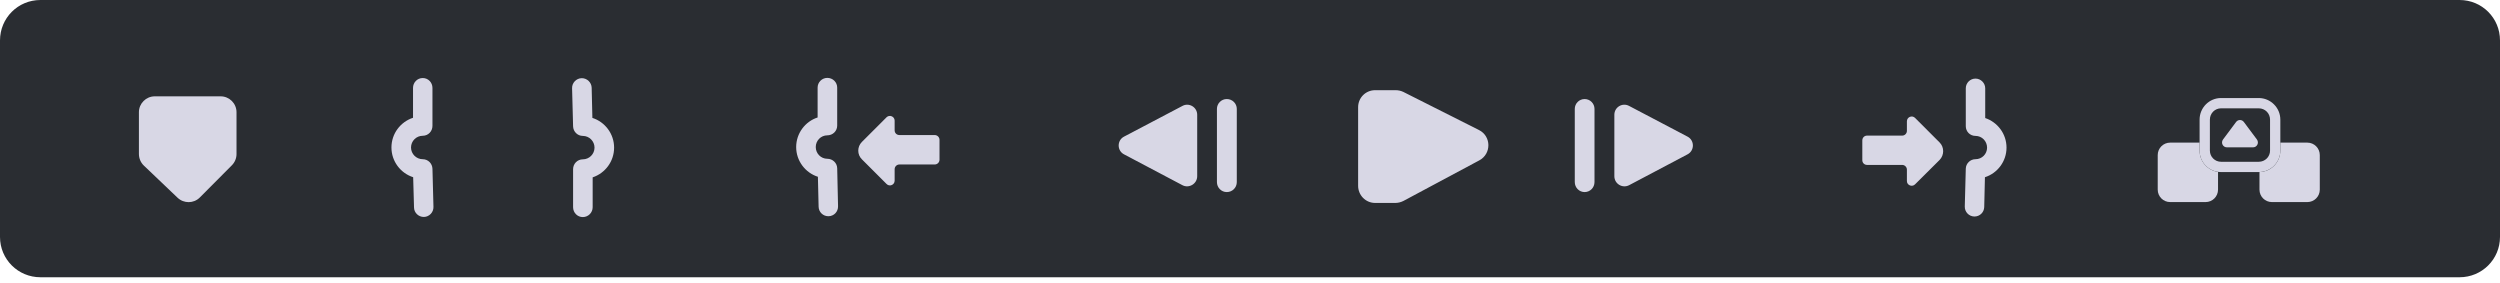 <svg xmlns="http://www.w3.org/2000/svg" width="424" height="48" viewBox="0 0 424 48" fill="none"><path d="M417.141 -0H6.859C3.054 -0 0 3.054 0 6.859V40.187C0 43.968 3.054 47.022 6.859 47.022H417.141C420.946 47.022 424 43.968 424 40.187V6.859C424 3.054 420.946 -0 417.141 -0Z" fill="#2A2D32"></path><path d="M39.313 28.045L33.884 33.498C32.842 34.541 31.169 34.541 30.103 33.523L24.383 28.069C23.849 27.56 23.559 26.833 23.559 26.106V19.028C23.559 17.55 24.77 16.338 26.249 16.338H37.423C38.901 16.338 40.113 17.55 40.113 19.028V26.13C40.113 26.857 39.822 27.536 39.313 28.045Z" fill="#D8D7E5"></path><path d="M71.867 36.794C70.97 36.794 70.218 36.067 70.218 35.17L70.073 30.056C67.94 29.377 66.389 27.365 66.389 25.014C66.389 22.663 67.916 20.675 70.049 19.973V14.907C70.049 13.986 70.776 13.234 71.697 13.234C72.618 13.234 73.345 13.986 73.345 14.907V21.354C73.345 22.275 72.618 23.026 71.697 23.026C70.606 23.026 69.709 23.923 69.709 25.014C69.709 26.105 70.606 27.002 71.697 27.002C72.594 27.002 73.321 27.729 73.345 28.626L73.515 35.097C73.539 35.994 72.812 36.77 71.915 36.794C71.899 36.794 71.883 36.794 71.867 36.794Z" fill="#D8D7E5"></path><path d="M98.674 13.258C99.571 13.258 100.322 13.985 100.347 14.882L100.468 19.996C102.601 20.675 104.152 22.686 104.152 25.038C104.152 27.389 102.625 29.376 100.516 30.079V35.145C100.516 36.066 99.765 36.817 98.844 36.817C97.923 36.817 97.196 36.066 97.196 35.145V28.698C97.196 27.776 97.923 27.025 98.844 27.025C99.935 27.025 100.831 26.128 100.831 25.038C100.831 23.947 99.935 23.05 98.844 23.05C97.947 23.05 97.22 22.323 97.196 21.426L97.026 14.954C97.002 14.058 97.729 13.282 98.65 13.258C98.65 13.258 98.658 13.258 98.674 13.258Z" fill="#D8D7E5"></path><path d="M140.485 36.672C139.588 36.672 138.861 35.969 138.837 35.072L138.716 29.982C136.583 29.303 135.031 27.291 135.031 24.94C135.031 22.613 136.558 20.602 138.667 19.923V14.857C138.667 13.936 139.418 13.209 140.315 13.209C141.236 13.209 141.988 13.936 141.988 14.857V21.305C141.988 22.226 141.236 22.953 140.315 22.953C139.224 22.953 138.352 23.849 138.352 24.94C138.352 26.031 139.224 26.928 140.315 26.928C141.212 26.928 141.963 27.631 141.988 28.527L142.133 34.975C142.157 35.896 141.454 36.647 140.533 36.672C140.517 36.672 140.501 36.672 140.485 36.672Z" fill="#D8D7E5"></path><path d="M158.518 22.904H152.531C152.095 22.904 151.731 22.564 151.731 22.104V20.456C151.731 19.753 150.859 19.389 150.35 19.898L146.181 24.067C145.356 24.891 145.356 26.224 146.181 27.024L150.35 31.193C150.859 31.726 151.731 31.363 151.731 30.636V28.697C151.731 28.26 152.095 27.897 152.531 27.897H158.518C158.978 27.897 159.342 27.533 159.342 27.073V23.728C159.342 23.267 158.978 22.904 158.518 22.904Z" fill="#D8D7E5"></path><path d="M268.755 32.576C267.833 32.576 267.082 31.825 267.082 30.879V18.469C267.082 17.548 267.833 16.797 268.755 16.797C269.676 16.797 270.427 17.548 270.427 18.469V30.879C270.427 31.825 269.676 32.576 268.755 32.576Z" fill="#D8D7E5"></path><path d="M276.291 31.413L286.205 26.177C287.417 25.547 287.417 23.802 286.205 23.172L276.291 17.961C275.152 17.355 273.795 18.179 273.795 19.463V29.886C273.795 31.171 275.152 31.995 276.291 31.413Z" fill="#D8D7E5"></path><path d="M236.688 15.295H233.222C231.622 15.295 230.338 16.579 230.338 18.179V31.51C230.338 33.11 231.622 34.419 233.222 34.419H236.64C237.125 34.419 237.585 34.298 238.021 34.08L250.892 27.196C252.976 26.081 252.928 23.099 250.843 22.057L237.997 15.586C237.585 15.392 237.149 15.295 236.688 15.295Z" fill="#D8D7E5"></path><path d="M200.549 31.413L190.635 26.177C189.424 25.547 189.424 23.802 190.635 23.172L200.549 17.961C201.664 17.355 203.045 18.179 203.045 19.463V29.886C203.045 31.171 201.664 31.995 200.549 31.413Z" fill="#D8D7E5"></path><path d="M208.063 32.576C207.142 32.576 206.391 31.825 206.391 30.879V18.469C206.391 17.548 207.142 16.797 208.063 16.797C209.008 16.797 209.76 17.548 209.76 18.469V30.879C209.76 31.825 209.008 32.576 208.063 32.576Z" fill="#D8D7E5"></path><path d="M334.875 36.72C335.772 36.72 336.499 36.017 336.524 35.12L336.645 30.054C338.778 29.376 340.305 27.364 340.305 25.037C340.305 22.686 338.778 20.723 336.693 20.02V14.978C336.693 14.081 335.942 13.33 335.045 13.33C334.124 13.33 333.397 14.081 333.397 14.978V21.401C333.397 22.322 334.124 23.049 335.045 23.049C336.136 23.049 337.008 23.946 337.008 25.037C337.008 26.128 336.136 27 335.045 27C334.148 27 333.421 27.727 333.397 28.6L333.227 35.023C333.203 35.944 333.93 36.696 334.827 36.72C334.843 36.72 334.859 36.72 334.875 36.72Z" fill="#D8D7E5"></path><path d="M316.648 23H322.61C323.046 23 323.41 22.637 323.41 22.201V20.577C323.41 19.849 324.283 19.486 324.792 19.995L328.961 24.164C329.76 24.964 329.76 26.297 328.961 27.121L324.792 31.266C324.283 31.775 323.41 31.411 323.41 30.708V28.769C323.41 28.333 323.046 27.969 322.61 27.969H316.648C316.187 27.969 315.848 27.606 315.848 27.169V23.825C315.848 23.364 316.187 23 316.648 23Z" fill="#D8D7E5"></path><path d="M373.051 25.547V24.189H368.058C366.894 24.189 365.949 25.135 365.949 26.298V32.164C365.949 33.327 366.894 34.272 368.058 34.272H374.069C375.232 34.272 376.178 33.327 376.178 32.164V29.158C374.408 28.892 373.051 27.389 373.051 25.547Z" fill="#D8D7E5"></path><path d="M391.327 24.189H386.746V25.547C386.746 27.51 385.17 29.134 383.207 29.182V32.164C383.207 33.327 384.152 34.272 385.316 34.272H391.327C392.49 34.272 393.436 33.327 393.436 32.164V26.298C393.436 25.135 392.49 24.189 391.327 24.189Z" fill="#D8D7E5"></path><path d="M376.687 28.31C375.16 28.31 373.924 27.074 373.924 25.547V20.287C373.924 18.76 375.16 17.5 376.687 17.5H383.086C384.613 17.5 385.873 18.76 385.873 20.287V25.547C385.873 27.074 384.613 28.31 383.086 28.31H376.687Z" fill="#2A2D32"></path><path fill-rule="evenodd" clip-rule="evenodd" d="M386.745 20.287V25.547C386.745 27.558 385.097 29.182 383.085 29.182H376.687C374.675 29.182 373.051 27.558 373.051 25.547V20.287C373.051 18.275 374.675 16.627 376.687 16.627H383.085C385.097 16.627 386.745 18.275 386.745 20.287ZM385 20.287C385 19.22 384.152 18.372 383.085 18.372H376.687C375.644 18.372 374.796 19.22 374.796 20.287V25.547C374.796 26.589 375.644 27.437 376.687 27.437H383.085C384.152 27.437 385 26.589 385 25.547V20.287Z" fill="#D8D7E5"></path><path d="M380.565 20.699L382.771 23.656C383.183 24.213 382.795 24.989 382.117 24.989H377.681C377.002 24.989 376.615 24.213 377.027 23.656L379.232 20.699C379.572 20.238 380.226 20.238 380.565 20.699Z" fill="#D8D7E5"></path></svg>